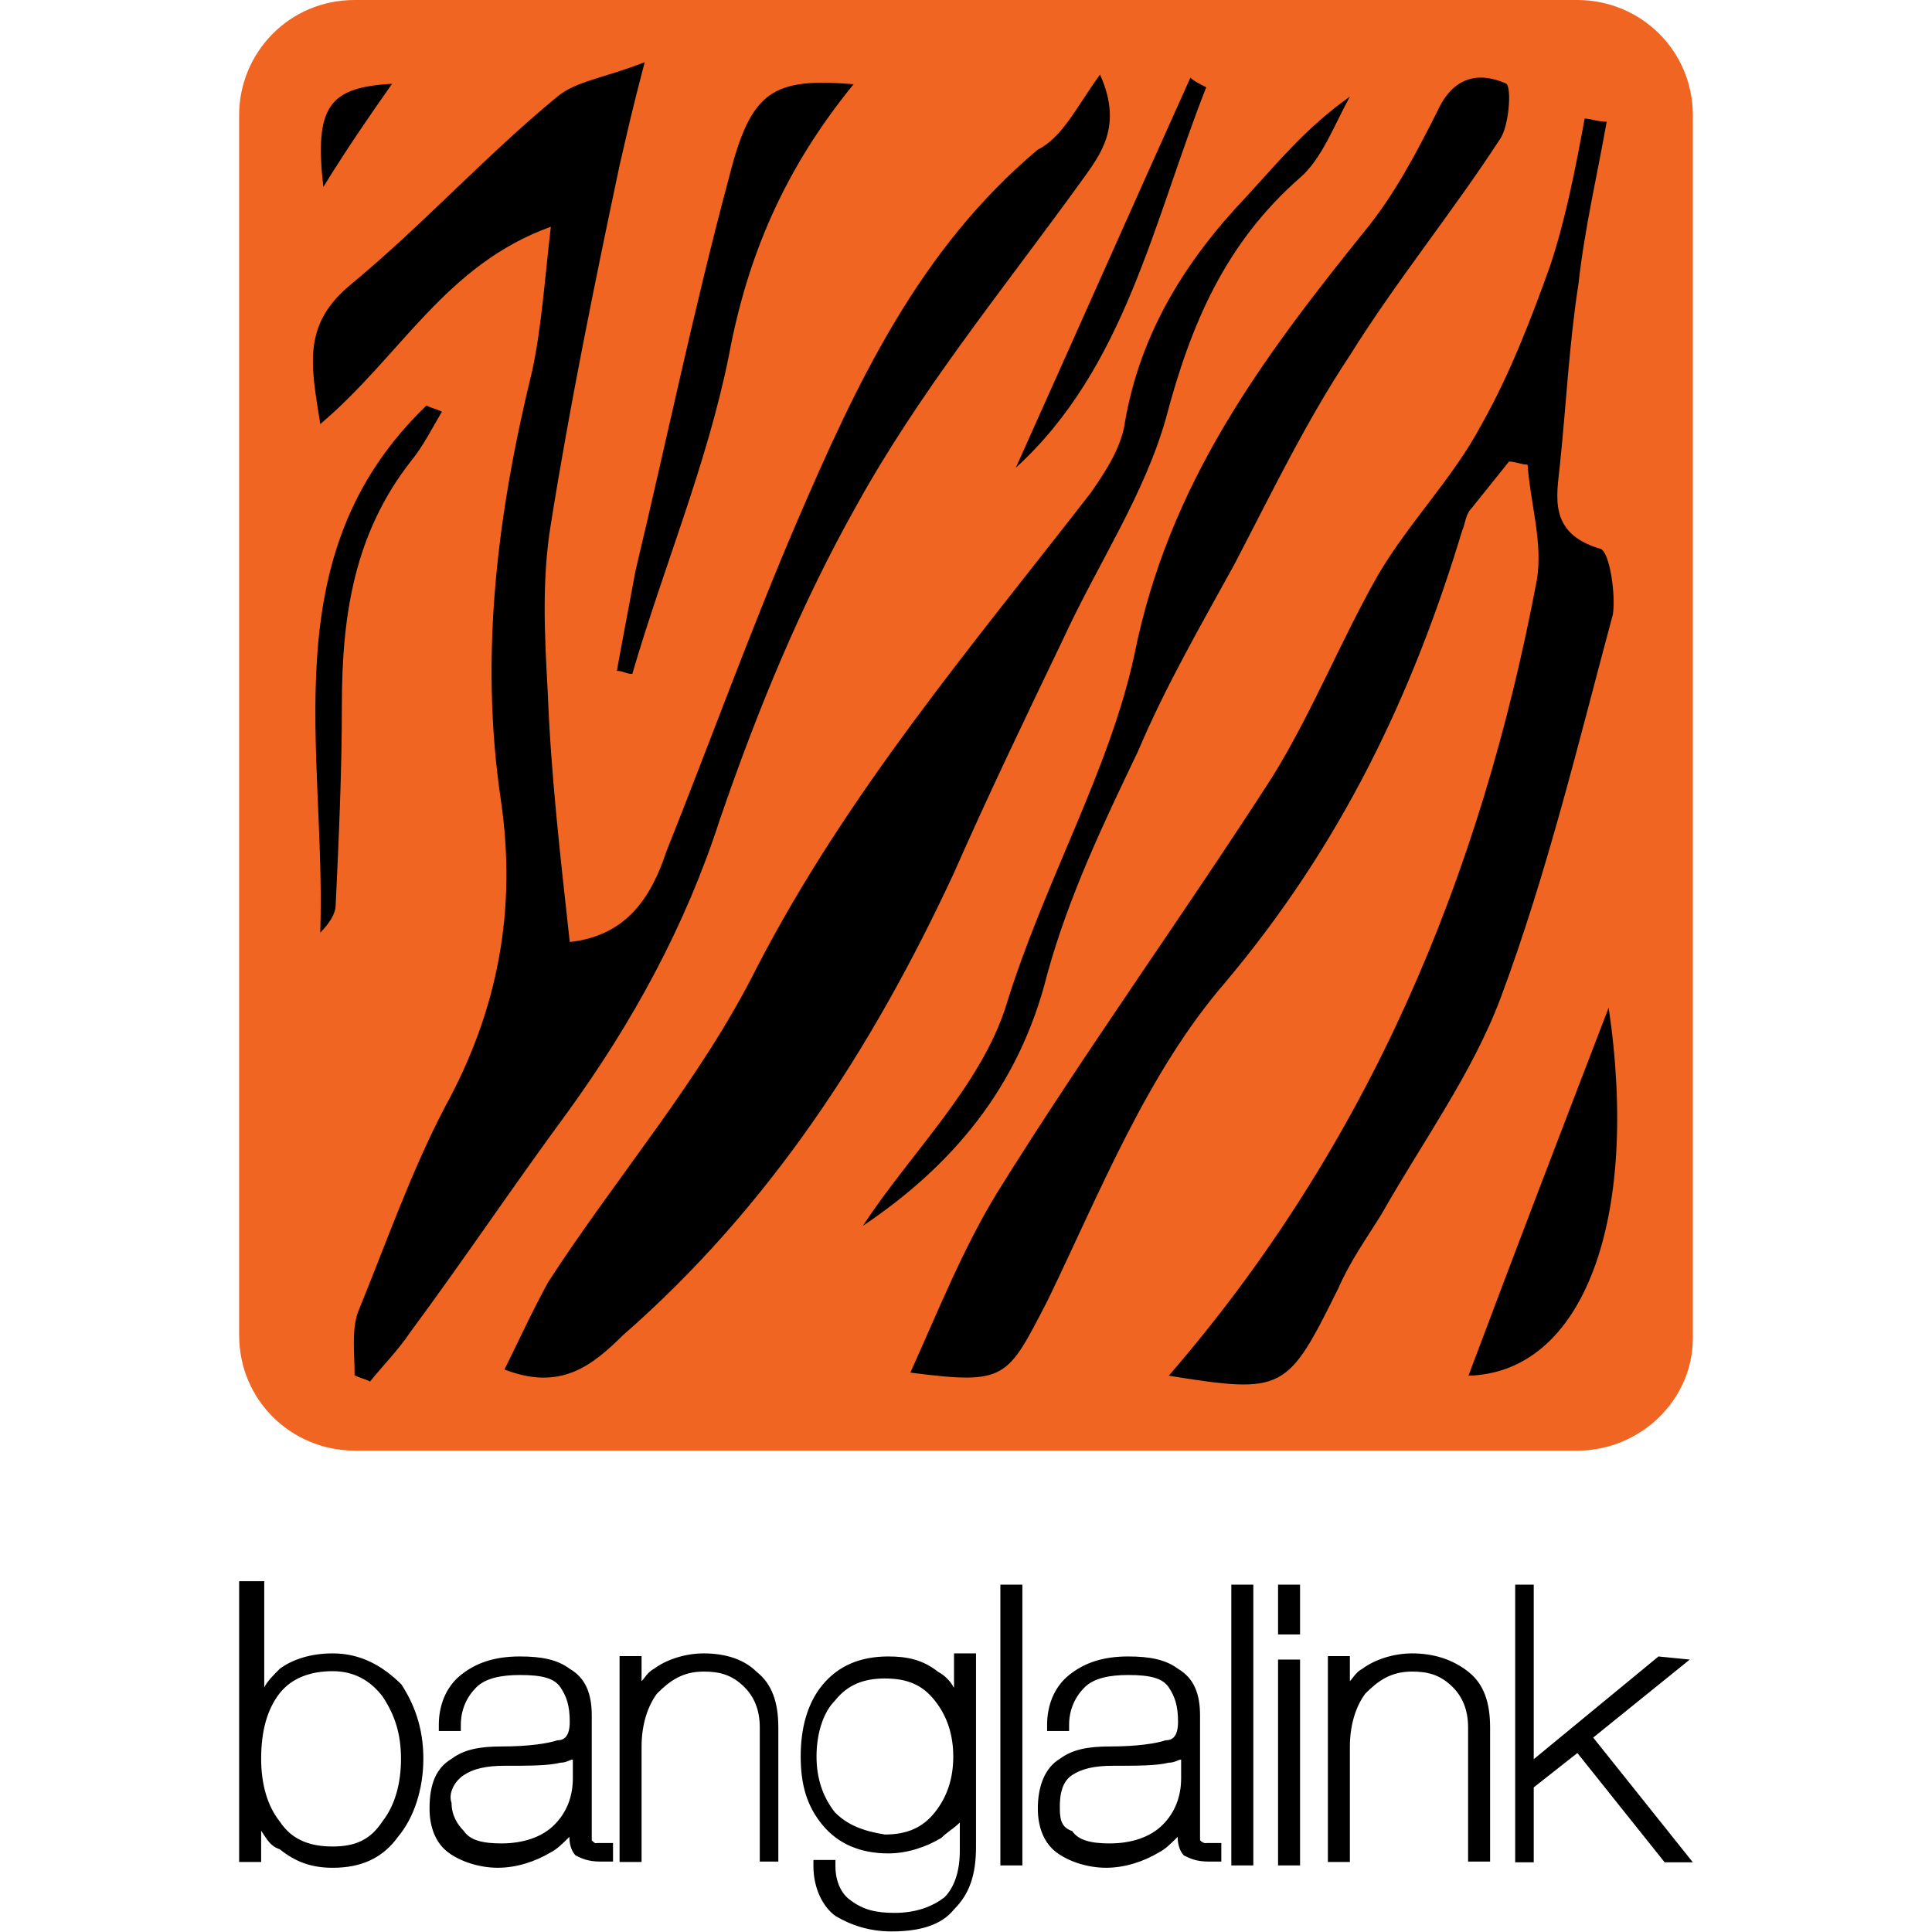 <?xml version="1.0" encoding="utf-8"?>
<!-- Generator: Adobe Illustrator 17.0.0, SVG Export Plug-In . SVG Version: 6.00 Build 0)  -->
<!DOCTYPE svg PUBLIC "-//W3C//DTD SVG 1.1//EN" "http://www.w3.org/Graphics/SVG/1.1/DTD/svg11.dtd">
<svg version="1.1" id="Layer_1" xmlns="http://www.w3.org/2000/svg" xmlns:xlink="http://www.w3.org/1999/xlink" x="0px" y="0px"
	 width="100px" height="100px" viewBox="0 0 100 100" enable-background="new 0 0 100 100" xml:space="preserve">
<path fill="#F16522" d="M81.645,75.084h-63.29c-3.238,0-5.977-2.579-5.977-5.977V5.957C12.378,2.739,14.957,0,18.355,0h63.29
	c3.238,0,5.977,2.579,5.977,5.977v63.29C87.622,72.485,84.883,75.084,81.645,75.084z"/>
<path d="M17.216,85.579c-1.139,0-2.099,0.32-2.739,0.8c-0.32,0.32-0.64,0.64-0.8,0.96v-5.497h-1.299v14.533h1.139v-1.619
	c0.32,0.48,0.48,0.8,0.96,0.96c0.8,0.64,1.619,0.96,2.739,0.96c1.459,0,2.579-0.48,3.398-1.619c0.8-0.96,1.299-2.419,1.299-4.038
	c0-1.619-0.5-2.859-1.139-3.838C19.795,86.219,18.675,85.579,17.216,85.579z M17.216,95.574c-1.139,0-2.099-0.32-2.739-1.299
	c-0.64-0.8-0.96-1.939-0.96-3.238c0-1.459,0.32-2.579,0.96-3.398c0.64-0.8,1.619-1.139,2.739-1.139c1.119,0,1.939,0.48,2.579,1.299
	c0.64,0.96,0.96,1.939,0.96,3.238c0,1.299-0.32,2.419-0.96,3.238C19.155,95.254,18.355,95.574,17.216,95.574z M30.629,95.254v-0.16
	v-6.297c0-1.139-0.32-1.939-1.139-2.419c-0.64-0.48-1.459-0.64-2.579-0.64c-1.299,0-2.259,0.32-3.059,0.96s-1.139,1.619-1.139,2.579
	v0.32h1.139v-0.32c0-0.8,0.32-1.459,0.8-1.939c0.48-0.48,1.299-0.64,2.259-0.64c1.139,0,1.779,0.16,2.099,0.64
	c0.32,0.48,0.48,0.96,0.48,1.779c0,0.8-0.32,0.96-0.64,0.96c-0.48,0.16-1.459,0.32-2.899,0.32c-1.139,0-1.939,0.16-2.579,0.64
	c-0.8,0.48-1.139,1.299-1.139,2.579c0,0.96,0.32,1.779,0.96,2.259s1.619,0.8,2.579,0.8s1.939-0.32,2.739-0.8
	c0.32-0.16,0.64-0.48,0.96-0.8l0,0c0,0.48,0.16,0.8,0.32,0.96c0.32,0.16,0.64,0.32,1.299,0.32h0.64v-0.96h-0.8
	C30.789,95.414,30.789,95.414,30.629,95.254z M24.012,91.876c0.48-0.32,1.139-0.48,2.099-0.48c1.299,0,2.259,0,2.899-0.16
	c0.32,0,0.48-0.16,0.64-0.16v0.96c0,0.96-0.32,1.779-0.96,2.419c-0.64,0.64-1.619,0.96-2.739,0.96c-0.96,0-1.619-0.16-1.939-0.64
	c-0.32-0.32-0.64-0.8-0.64-1.459C23.193,92.835,23.513,92.196,24.012,91.876z M36.427,85.579c-0.96,0-1.939,0.32-2.579,0.8
	c-0.32,0.16-0.48,0.48-0.64,0.64v-1.299h-1.139v10.655h1.139v-5.977c0-1.139,0.32-2.099,0.8-2.739
	c0.64-0.64,1.299-1.139,2.419-1.139c0.8,0,1.459,0.16,2.099,0.8c0.48,0.48,0.8,1.139,0.8,2.099v6.937h0.96v-6.937
	c0-1.299-0.32-2.259-1.139-2.899C38.526,85.899,37.566,85.579,36.427,85.579z M49.36,87.338c-0.16-0.32-0.48-0.64-0.8-0.8
	c-0.8-0.64-1.619-0.8-2.579-0.8c-1.459,0-2.579,0.48-3.398,1.459c-0.8,0.96-1.139,2.259-1.139,3.718s0.32,2.579,1.139,3.558
	c0.8,0.96,1.939,1.459,3.398,1.459c0.96,0,1.939-0.32,2.739-0.8c0.32-0.32,0.64-0.48,0.96-0.8v1.459c0,1.139-0.32,1.939-0.8,2.419
	c-0.64,0.48-1.459,0.8-2.579,0.8c-0.96,0-1.619-0.16-2.259-0.64c-0.48-0.32-0.8-0.96-0.8-1.779v-0.32h-1.139v0.32
	c0,1.139,0.48,2.099,1.139,2.579c0.8,0.48,1.779,0.8,2.899,0.8c1.459,0,2.579-0.32,3.238-1.139c0.8-0.8,1.139-1.779,1.139-3.238
	V85.579H49.38v1.759H49.36z M43.223,93.815c-0.64-0.8-0.96-1.779-0.96-2.899c0-1.139,0.32-2.259,0.96-2.899
	c0.64-0.8,1.459-1.139,2.579-1.139c1.139,0,1.939,0.32,2.579,1.139c0.64,0.8,0.96,1.779,0.96,2.899c0,1.139-0.32,2.099-0.96,2.899
	c-0.64,0.8-1.459,1.139-2.579,1.139C44.663,94.774,43.863,94.455,43.223,93.815z M51.779,82.021h1.139v14.533h-1.139V82.021z
	 M62.114,95.254v-0.16v-6.297c0-1.139-0.32-1.939-1.139-2.419c-0.64-0.48-1.459-0.64-2.579-0.64c-1.299,0-2.259,0.32-3.059,0.96
	c-0.8,0.64-1.139,1.619-1.139,2.579v0.32h1.139v-0.32c0-0.8,0.32-1.459,0.8-1.939c0.48-0.48,1.299-0.64,2.259-0.64
	c1.139,0,1.779,0.16,2.099,0.64c0.32,0.48,0.48,0.96,0.48,1.779c0,0.8-0.32,0.96-0.64,0.96c-0.48,0.16-1.459,0.32-2.899,0.32
	c-1.139,0-1.939,0.16-2.579,0.64c-0.8,0.48-1.139,1.459-1.139,2.579c0,0.96,0.32,1.779,0.96,2.259c0.64,0.48,1.619,0.8,2.579,0.8
	s1.939-0.32,2.739-0.8c0.32-0.16,0.64-0.48,0.96-0.8l0,0c0,0.48,0.16,0.8,0.32,0.96c0.32,0.16,0.64,0.32,1.299,0.32h0.64v-0.96h-0.8
	C62.434,95.414,62.274,95.414,62.114,95.254z M55.497,91.876c0.48-0.32,1.139-0.48,2.099-0.48c1.299,0,2.259,0,2.899-0.16
	c0.32,0,0.48-0.16,0.64-0.16v0.96c0,0.96-0.32,1.779-0.96,2.419c-0.64,0.64-1.619,0.96-2.739,0.96c-0.96,0-1.619-0.16-1.939-0.64
	c-0.48-0.16-0.64-0.48-0.64-1.139C54.838,92.835,54.998,92.196,55.497,91.876z M63.733,82.021h1.139v14.533h-1.139V82.021z
	 M66.152,82.021h1.139v2.579h-1.139V82.021z M66.152,85.899h1.139v10.655h-1.139V85.899z M73.089,85.579
	c-0.96,0-1.939,0.32-2.579,0.8c-0.32,0.16-0.48,0.48-0.64,0.64v-1.299h-1.139v10.655h1.139v-5.977c0-1.139,0.32-2.099,0.8-2.739
	c0.64-0.64,1.299-1.139,2.419-1.139c0.8,0,1.459,0.16,2.099,0.8c0.48,0.48,0.8,1.139,0.8,2.099v6.937h1.139v-6.937
	c0-1.299-0.32-2.259-1.139-2.899C75.188,85.899,74.228,85.579,73.089,85.579z M82.464,89.937l4.998-4.038l-1.619-0.16l-6.457,5.317
	v-9.036h-0.96v14.373h0.96v-3.878l2.259-1.779l4.518,5.657h1.459L82.464,89.937z"/>
<path d="M60.495,71.206c10.335-11.954,16.152-25.828,19.051-41.18c0.32-1.939-0.32-3.878-0.48-5.977c-0.32,0-0.64-0.16-0.96-0.16
	c-0.64,0.8-1.299,1.619-1.939,2.419c-0.32,0.32-0.32,0.8-0.48,1.139c-2.579,8.556-6.297,16.312-12.274,23.409
	c-4.038,4.678-6.457,10.815-9.196,16.472c-2.099,4.038-2.099,4.358-7.097,3.718c1.459-3.238,2.739-6.457,4.518-9.355
	c4.518-7.257,9.535-14.213,14.213-21.47c2.099-3.398,3.558-7.097,5.497-10.495c1.619-2.739,3.878-4.998,5.337-7.756
	c1.459-2.579,2.579-5.497,3.558-8.236c0.8-2.419,1.299-4.998,1.779-7.596c0.32,0,0.64,0.16,1.139,0.16
	c-0.48,2.739-1.139,5.497-1.459,8.396c-0.48,3.059-0.64,6.297-0.96,9.356c-0.16,1.619-0.64,3.558,2.099,4.358
	c0.48,0.16,0.8,2.419,0.64,3.398c-1.779,6.617-3.398,13.394-5.817,19.87c-1.459,3.878-4.038,7.436-6.137,11.135
	c-0.8,1.299-1.619,2.419-2.259,3.878C66.632,72.005,66.472,72.165,60.495,71.206z M56.937,3.858c1.299,2.899-0.16,4.358-1.299,5.977
	c-3.878,5.337-8.076,10.495-11.295,16.312c-2.899,5.158-5.158,10.655-7.097,16.312c-1.779,5.497-4.518,10.495-7.916,15.173
	c-2.739,3.718-5.337,7.596-8.076,11.295c-0.64,0.96-1.459,1.779-2.099,2.579c-0.32-0.16-0.48-0.16-0.8-0.32
	c0-1.139-0.16-2.259,0.16-3.238c1.459-3.558,2.739-7.257,4.518-10.655c2.739-4.998,3.718-10.175,2.899-15.832
	c-1.139-7.596-0.16-15.013,1.619-22.289c0.48-2.259,0.64-4.678,0.96-7.436c-5.477,1.979-7.736,6.657-11.934,10.215
	c-0.48-3.059-0.96-5.158,1.619-7.257c3.718-3.079,6.937-6.637,10.655-9.695c0.96-0.8,2.419-0.96,4.518-1.779
	c-0.64,2.419-0.96,3.878-1.299,5.337c-1.299,6.137-2.579,12.434-3.558,18.571c-0.48,2.899-0.32,5.817-0.16,8.716
	c0.16,4.198,0.64,8.396,1.139,12.914c2.899-0.32,4.198-2.259,4.998-4.678c2.259-5.657,4.358-11.474,6.777-17.112
	c3.059-7.097,6.297-14.053,12.434-19.211C54.998,7.097,55.657,5.637,56.937,3.858z M26.111,70.886
	c0.8-1.619,1.459-3.059,2.259-4.518c3.558-5.497,7.916-10.495,10.815-16.312c4.678-9.036,11.135-16.632,17.272-24.548
	c0.8-1.139,1.619-2.419,1.779-3.718c0.8-4.518,3.059-8.236,6.297-11.634c1.619-1.759,3.059-3.538,5.337-5.158
	c-0.8,1.459-1.459,3.238-2.579,4.198c-3.878,3.398-5.657,7.596-6.937,12.434c-1.139,4.038-3.558,7.596-5.337,11.474
	c-1.939,4.038-3.878,8.076-5.657,12.114c-4.198,9.036-9.535,17.272-17.112,23.889C30.629,70.706,29.01,72.005,26.111,70.886z
	 M44.663,63.45c2.419-3.718,6.137-7.257,7.436-11.474c1.939-6.297,5.337-12.114,6.617-18.091
	c1.779-8.876,6.617-15.333,11.954-21.969c1.459-1.779,2.579-3.878,3.718-6.137c0.8-1.779,2.099-2.099,3.558-1.459
	c0.32,0.16,0.16,2.259-0.32,2.899c-2.439,3.758-5.337,7.296-7.756,11.175c-2.259,3.398-4.038,7.097-5.977,10.815
	c-1.779,3.238-3.558,6.297-4.998,9.695c-1.779,3.718-3.558,7.436-4.678,11.474C52.739,56.353,49.2,60.391,44.663,63.45z
	 M44.183,4.358c-3.558,4.358-5.497,8.876-6.457,14.053c-1.139,5.657-3.398,10.975-4.998,16.472c-0.32,0-0.48-0.16-0.8-0.16
	c0.32-1.779,0.64-3.398,0.96-5.158c1.619-6.777,3.059-13.733,4.838-20.35C38.865,4.678,39.985,4.018,44.183,4.358z M83.264,52.155
	c1.619,10.975-1.299,18.891-7.257,19.051C78.426,64.749,80.845,58.452,83.264,52.155z M22.873,21.31
	c-0.48,0.8-0.96,1.779-1.619,2.579c-2.899,3.718-3.558,7.916-3.558,12.594c0,3.398-0.16,6.937-0.32,10.335
	c0,0.48-0.32,0.96-0.8,1.459c0.32-9.535-2.579-19.531,5.497-27.287C22.393,21.15,22.553,21.15,22.873,21.31z M62.434,4.518
	c-2.739,6.937-4.198,14.533-9.855,19.691c2.899-6.457,5.977-13.394,9.036-20.19C61.794,4.198,62.114,4.358,62.434,4.518z
	 M16.736,9.675c-0.48-4.198,0.32-5.158,3.558-5.337C19.155,5.957,18.035,7.576,16.736,9.675z"/>
</svg>

